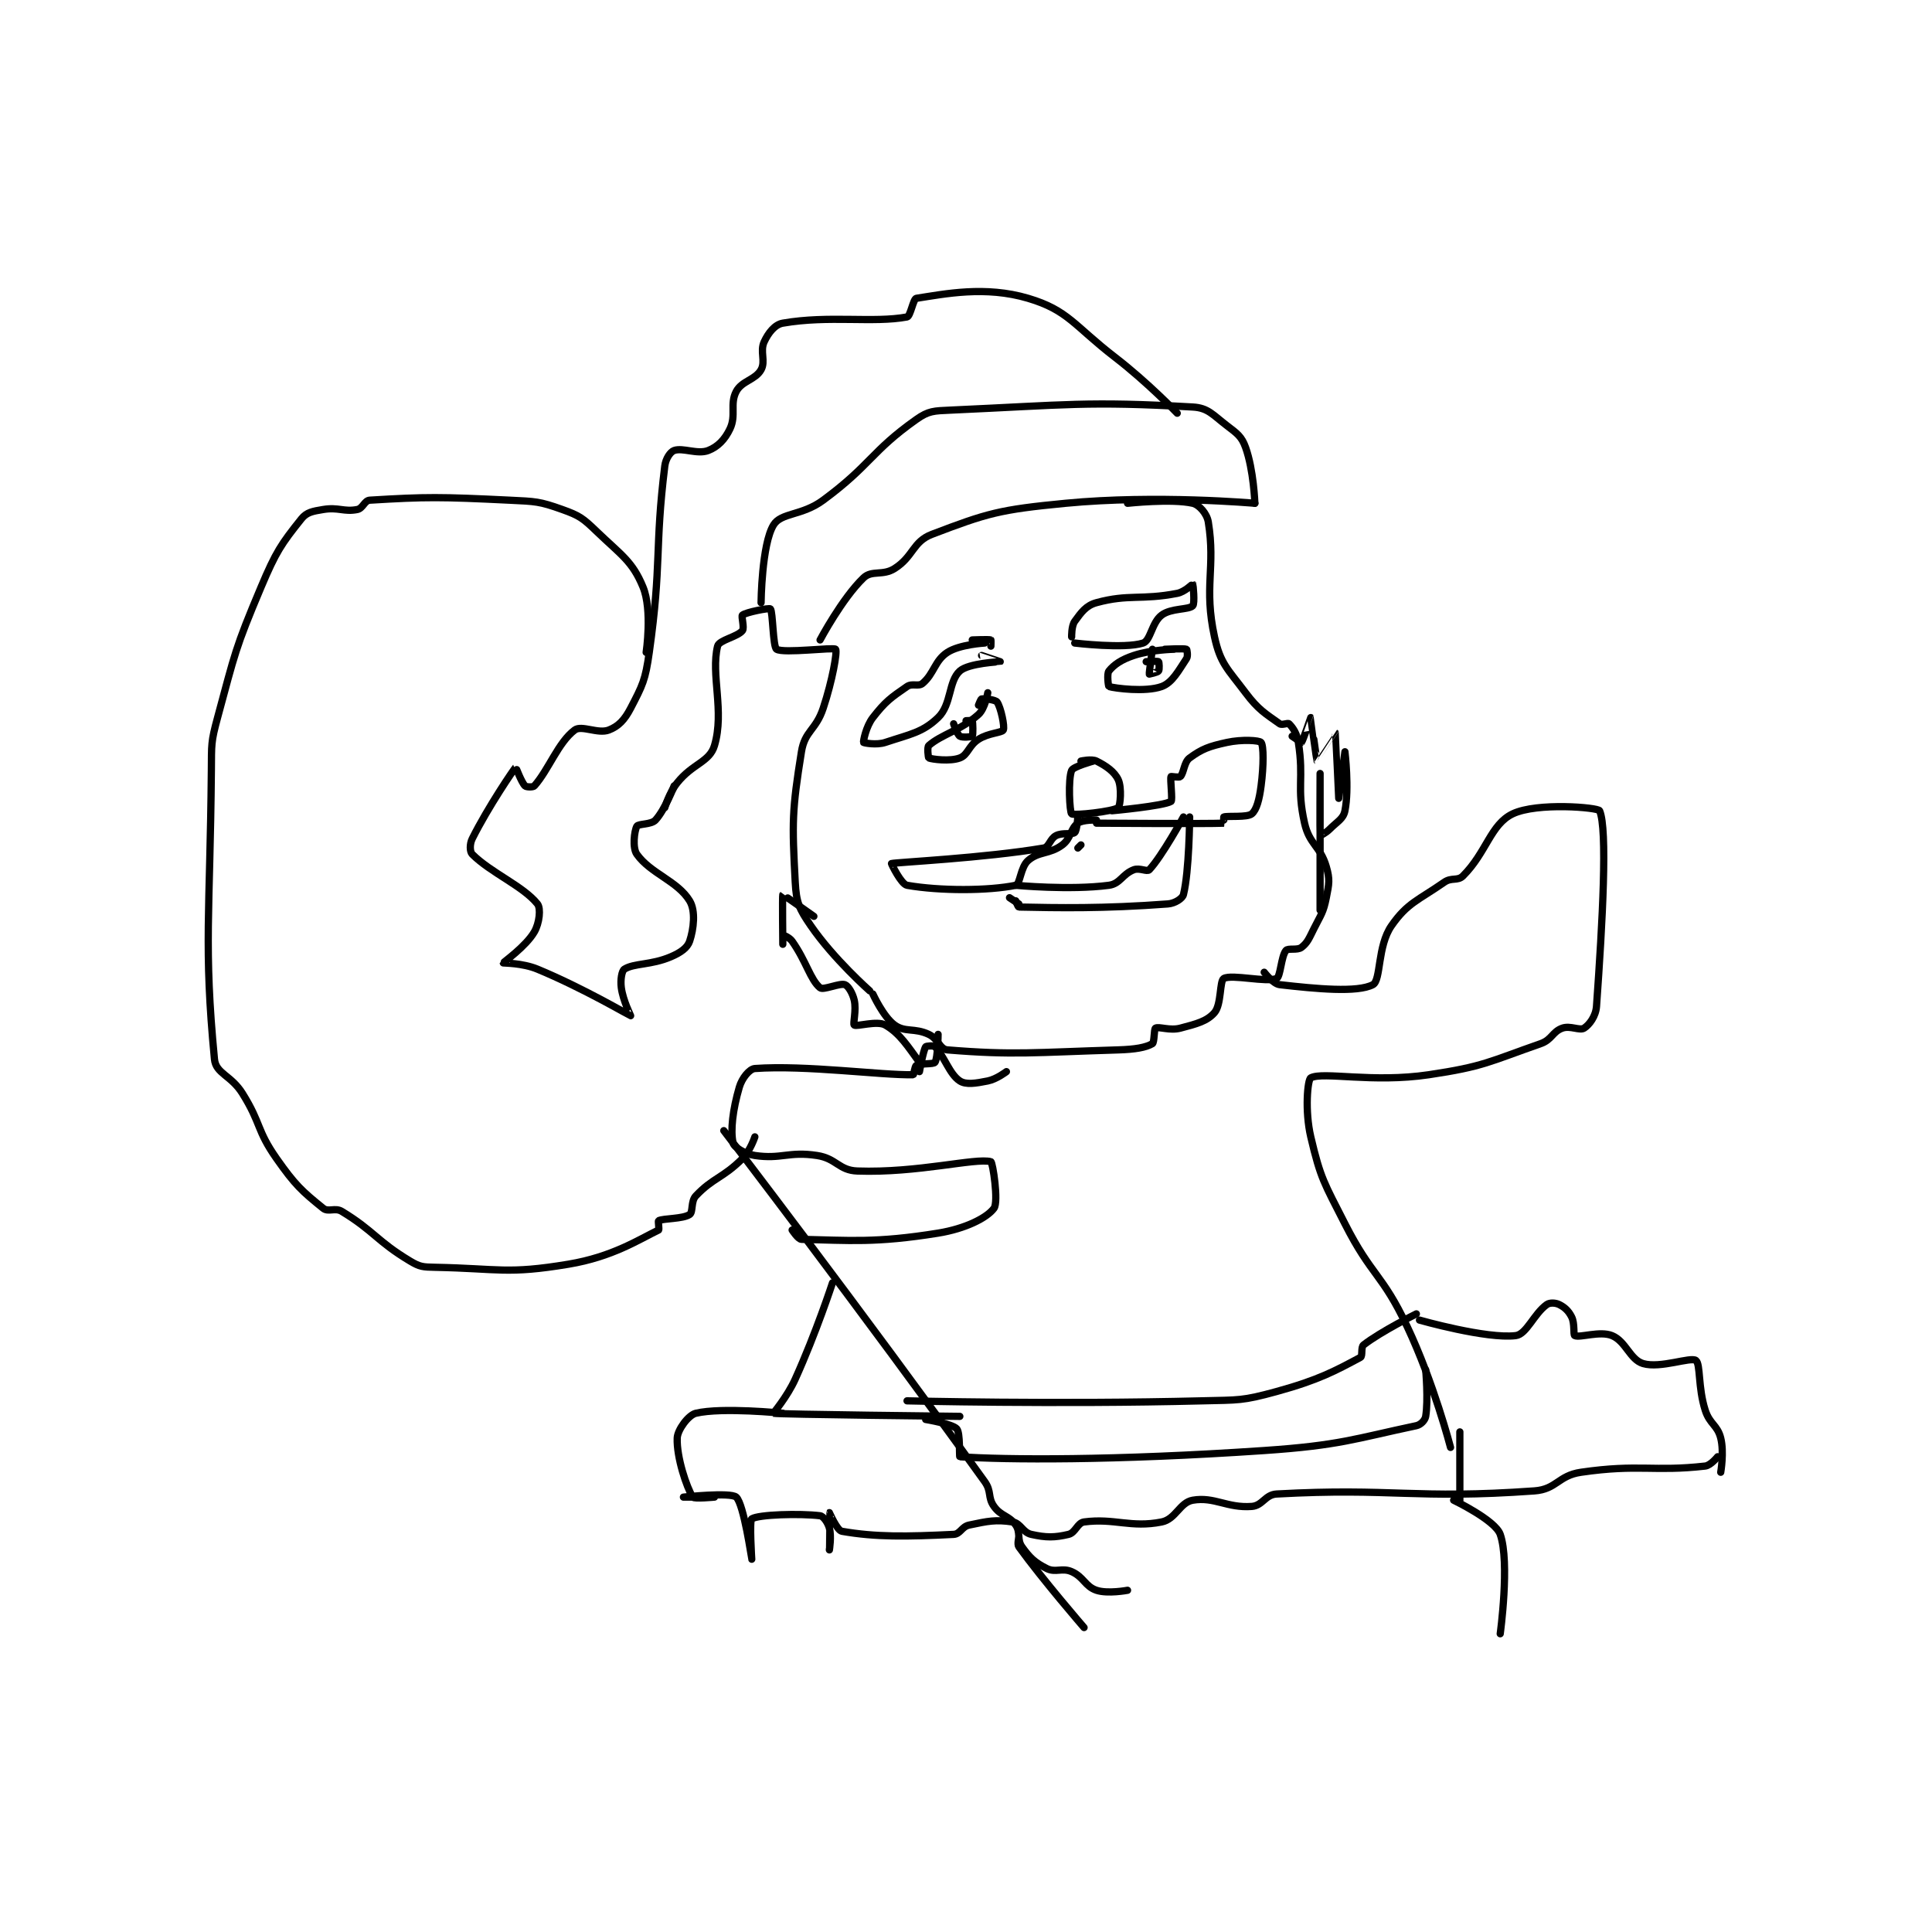 <?xml version="1.0" encoding="utf-8"?>
<!DOCTYPE svg PUBLIC "-//W3C//DTD SVG 1.1//EN" "http://www.w3.org/Graphics/SVG/1.1/DTD/svg11.dtd">
<svg viewBox="0 0 800 800" preserveAspectRatio="xMinYMin meet" xmlns="http://www.w3.org/2000/svg" version="1.1">
<g fill="none" stroke="black" stroke-linecap="round" stroke-linejoin="round" stroke-width="2.333">
<g transform="translate(87.52,123.526) scale(1.286) translate(0,-51.417)">
<path id="0" d="M336 117.417 C336 117.417 304.44 114.586 275 117.417 C253.783 119.457 249.881 120.589 232 127.417 C225.813 129.779 226.104 134.532 220 138.417 C216.174 140.851 212.672 138.856 210 141.417 C203.117 148.013 196 161.417 196 161.417 "/>
<path id="1" d="M336 117.417 C336 117.417 335.618 106.689 333 99.417 C331.743 95.925 330.353 94.98 327 92.417 C322.397 88.897 320.949 86.695 316 86.417 C281.976 84.505 275.71 85.722 238 87.417 C232.62 87.659 230.952 87.621 227 90.417 C212.424 100.726 212.422 105.018 197 116.417 C190.134 121.492 183.457 120.363 181 124.417 C177.193 130.698 177 149.417 177 149.417 "/>
<path id="2" d="M311 88.417 C311 88.417 301.526 78.53 291 70.417 C277.749 60.202 275.906 55.248 263 51.417 C249.189 47.316 236.207 50 227 51.417 C225.997 51.571 225.106 57.211 224 57.417 C213.152 59.435 198.847 56.834 184 59.417 C181.408 59.867 179.337 62.552 178 65.417 C176.562 68.499 178.542 71.675 177 74.417 C175.145 77.714 170.816 77.966 169 81.417 C166.886 85.434 169.06 89.068 167 93.417 C165.359 96.881 163.076 99.22 160 100.417 C156.519 101.77 151.797 99.418 149 100.417 C147.783 100.851 146.293 103.037 146 105.417 C142.693 132.284 145.079 136.493 141 165.417 C139.734 174.396 138.878 175.959 135 183.417 C133.046 187.174 131.076 189.22 128 190.417 C124.519 191.77 119.212 188.758 117 190.417 C111.671 194.414 108.612 203.229 104 208.417 C103.584 208.885 101.393 208.809 101 208.417 C99.822 207.239 98.041 202.375 98 202.417 C97.492 202.924 89.157 215.102 84 225.417 C83.141 227.136 83.194 229.611 84 230.417 C89.965 236.381 100.413 240.682 105 246.417 C106.147 247.85 105.647 252.572 104 255.417 C101.286 260.105 93.982 265.205 94 265.417 C94.006 265.484 100.153 265.407 105 267.417 C119.841 273.57 134.659 282.341 135 282.417 C135.051 282.428 132.546 277.514 132 273.417 C131.659 270.86 132.148 267.95 133 267.417 C136.141 265.454 141.579 266.168 148 263.417 C151.128 262.076 153.294 260.535 154 258.417 C155.311 254.482 155.99 248.695 154 245.417 C150.123 239.031 141.402 236.631 137 230.417 C135.535 228.348 136.181 222.919 137 221.417 C137.48 220.537 141.591 220.943 143 219.417 C146.09 216.069 149 208.417 149 208.417 "/>
<path id="3" d="M146 215.417 C146 215.417 147.407 210.658 150 207.417 C155.001 201.165 160.422 200.758 162 195.417 C165.279 184.319 160.758 172.632 163 163.417 C163.483 161.431 169.373 160.451 171 158.417 C171.714 157.525 170.552 153.766 171 153.417 C172.218 152.47 179.618 151.035 180 151.417 C180.818 152.235 180.795 163.671 182 164.417 C184.279 165.827 200.425 163.689 201 164.417 C201.607 165.186 199.951 174.563 197 183.417 C194.629 190.529 191.086 190.66 190 197.417 C186.962 216.322 186.964 220.074 188 239.417 C188.353 246.005 189.239 247.931 193 253.417 C200.344 264.127 212 274.417 212 274.417 "/>
<path id="4" d="M295 117.417 C295 117.417 309.295 115.869 316 117.417 C318.038 117.887 320.562 120.723 321 123.417 C323.402 138.17 319.485 144.306 323 160.417 C324.895 169.102 327.198 170.68 333 178.417 C337.152 183.953 339.454 185.169 344 188.417 C344.752 188.954 346.607 188.024 347 188.417 C348.178 189.595 349.543 191.488 350 194.417 C351.861 206.328 349.373 208.742 352 220.417 C353.547 227.291 357.066 227.785 359 234.417 C360.206 238.551 359.894 239.947 359 244.417 C358.034 249.244 357.349 249.719 355 254.417 C353.434 257.548 352.967 258.887 351 260.417 C349.689 261.437 346.682 260.564 346 261.417 C344.444 263.362 344.27 269.845 343 270.417 C339.938 271.794 328.603 268.985 326 270.417 C324.614 271.179 325.267 278.826 323 281.417 C320.567 284.197 317.254 285.034 312 286.417 C308.587 287.315 305.093 285.809 304 286.417 C303.484 286.704 303.684 291.018 303 291.417 C300.875 292.656 297.437 293.252 292 293.417 C264.967 294.236 258.352 295.167 237 293.417 C234.512 293.213 234.117 289.884 231 288.417 C226.368 286.237 223.384 287.861 220 285.417 C216.345 282.777 213 275.417 213 275.417 "/>
<path id="5" d="M249 162.417 C249 162.417 240.952 162.848 237 165.417 C232.893 168.087 232.739 172.253 229 175.417 C227.672 176.54 225.666 175.272 224 176.417 C218.765 180.016 217.014 181.256 213 186.417 C210.765 189.291 209.863 194.143 210 194.417 C210.074 194.564 214.143 195.369 217 194.417 C225.028 191.741 228.973 191.234 234 186.417 C238.356 182.242 237.304 174.743 241 171.417 C243.831 168.869 253.973 168.436 254 168.417 C254.008 168.411 248 166.417 248 166.417 "/>
<path id="6" d="M245 161.417 C245 161.417 250.325 161.192 251 161.417 C251.075 161.442 251 163.417 251 163.417 "/>
<path id="7" d="M277 160.417 C277 160.417 276.913 156.912 278 155.417 C280.106 152.521 281.639 150.333 285 149.417 C295.436 146.571 299.307 148.68 311 146.417 C313.455 145.941 315.953 143.379 316 143.417 C316.101 143.497 316.725 149.692 316 150.417 C314.654 151.763 309.072 151.113 306 153.417 C302.803 155.814 302.435 161.634 300 162.417 C293.975 164.353 278 162.417 278 162.417 "/>
<path id="8" d="M250 178.417 C250 178.417 249.133 183.508 247 185.417 C241.256 190.556 235.102 191.828 231 195.417 C230.42 195.924 230.828 199.348 231 199.417 C232.078 199.848 237.806 200.614 241 199.417 C243.635 198.429 243.818 195.462 247 193.417 C250.205 191.356 254.545 191.326 255 190.417 C255.519 189.378 254.204 183.137 253 181.417 C252.479 180.672 248.938 180.26 248 180.417 C247.741 180.46 247 182.417 247 182.417 "/>
<path id="9" d="M310 164.417 C310 164.417 302.66 164.53 297 166.417 C292.996 167.751 290.627 169.383 289 171.417 C288.286 172.309 288.831 176.367 289 176.417 C290.956 176.992 300.789 178.293 306 176.417 C309.445 175.176 311.475 171.204 314 167.417 C314.529 166.624 314.136 164.475 314 164.417 C313.261 164.1 307 164.417 307 164.417 "/>
<path id="10" d="M303 164.417 C303 164.417 301.918 172.129 302 172.417 C302.002 172.422 304.662 171.867 305 171.417 C305.312 171.001 305.18 168.552 305 168.417 C304.68 168.177 301 168.417 301 168.417 "/>
<path id="11" d="M239 188.417 C239 188.417 240.154 191.853 241 192.417 C241.725 192.9 244.805 192.661 245 192.417 C245.305 192.036 245.215 187.956 245 187.417 C244.965 187.331 243 187.417 243 187.417 "/>
<path id="12" d="M284 200.417 C284 200.417 277.503 202.195 277 203.417 C275.803 206.324 276.357 216.902 277 217.417 C277.769 218.032 290.284 216.675 292 215.417 C292.688 214.912 293.175 208.934 292 206.417 C290.79 203.825 288.095 201.964 285 200.417 C283.452 199.643 280 200.417 280 200.417 "/>
<path id="13" d="M279 218.417 C279 218.417 278.699 222.818 278 223.417 C277.093 224.194 274.138 223.347 272 224.417 C270.026 225.404 269.792 228.112 268 228.417 C248.913 231.658 220.491 233.01 219 233.417 C218.909 233.442 222.112 240.086 224 240.417 C234.614 242.274 250.207 242.22 259 240.417 C260.417 240.126 260.535 234.553 263 232.417 C266.457 229.42 269.892 230.498 274 227.417 C276.855 225.276 276.596 222.165 279 220.417 C280.603 219.251 285 219.417 285 219.417 "/>
<path id="14" d="M290 216.417 C290 216.417 306.406 214.919 309 213.417 C309.579 213.081 308.671 206.293 309 205.417 C309.046 205.293 311.607 205.809 312 205.417 C313.178 204.239 313.144 200.778 315 199.417 C318.93 196.534 321.223 195.673 327 194.417 C331.856 193.361 337.475 193.749 338 194.417 C338.85 195.499 338.852 201.882 338 208.417 C337.428 212.8 336.56 216.117 335 217.417 C333.539 218.634 327.295 217.985 326 218.417 C325.908 218.447 326.012 220.416 326 220.417 C320.887 220.666 285 220.417 285 220.417 "/>
<path id="15" d="M280 227.417 L279 228.417 "/>
<path id="16" d="M259 240.417 C259 240.417 276.411 242.073 289 240.417 C292.633 239.939 293.31 236.836 297 235.417 C298.859 234.702 301.301 236.16 302 235.417 C306.064 231.099 313 218.417 313 218.417 "/>
<path id="17" d="M259 245.417 C259 245.417 259.735 247.411 260 247.417 C272.233 247.666 287.149 247.99 308 246.417 C310.267 246.246 312.688 244.667 313 243.417 C314.875 235.916 315 218.417 315 218.417 "/>
<path id="18" d="M257 244.417 L260 246.417 "/>
<path id="19" d="M339 268.417 C339 268.417 341.865 272.173 344 272.417 C355.74 273.758 369.035 275.037 374 272.417 C376.653 271.017 375.405 260.01 380 253.417 C385.124 246.065 388.581 245.273 397 239.417 C399.327 237.798 401.308 239.109 403 237.417 C410.614 229.803 411.901 220.805 419 217.417 C426.914 213.64 446.539 215.359 447 216.417 C449.575 222.33 447.972 251.811 446 279.417 C445.772 282.606 443.684 285.345 442 286.417 C440.606 287.304 437.553 285.505 435 286.417 C431.796 287.561 431.666 290.138 428 291.417 C411.445 297.192 409.796 298.771 392 301.417 C373.89 304.109 357.972 300.326 354 302.417 C352.969 302.959 352.036 313.023 354 321.417 C357.161 334.924 358.315 336.262 365 349.417 C373.591 366.321 376.969 365.409 385 382.417 C393.631 400.693 399 421.417 399 421.417 "/>
<path id="20" d="M234 288.417 C234 288.417 233.922 296.099 233 297.417 C232.506 298.123 228.334 297.654 227 298.417 C226.449 298.732 226.216 301.413 226 301.417 C215.586 301.617 191.386 298.246 175 299.417 C173.251 299.542 170.843 302.526 170 305.417 C167.899 312.619 167.075 319.345 168 323.417 C168.295 324.714 171.759 326.937 175 327.417 C183.538 328.682 185.865 326.033 195 327.417 C201.284 328.369 202.023 332.203 208 332.417 C227.455 333.111 246.123 328.087 251 329.417 C251.589 329.577 253.54 342.333 252 344.417 C249.699 347.53 242.766 351.003 234 352.417 C213.859 355.665 205.396 354.744 190 354.417 C188.927 354.394 187 351.417 187 351.417 "/>
<path id="21" d="M165 319.417 C165 319.417 209.497 377.476 249 432.417 C251.314 435.635 249.89 437.462 252 440.417 C254.289 443.621 256.865 443.333 259 446.417 C260.65 448.801 259.313 451.055 261 453.417 C263.545 456.979 265.155 458.494 269 460.417 C271.842 461.837 273.91 460.065 277 461.417 C280.891 463.119 281.355 466.202 285 467.417 C288.645 468.632 295 467.417 295 467.417 "/>
<path id="22" d="M140 165.417 C140 165.417 142.037 151.821 139 144.417 C135.573 136.064 132 134.109 124 126.417 C119.61 122.195 118.541 121.395 113 119.417 C105.583 116.768 104.423 116.824 96 116.417 C73.893 115.347 69.157 115.305 51 116.417 C49.312 116.52 48.791 119.058 47 119.417 C42.716 120.273 40.927 118.595 36 119.417 C32.64 119.977 30.712 120.277 29 122.417 C22.551 130.478 20.812 133.01 16 144.417 C7.612 164.298 7.664 165.53 2 186.417 C-0.17 194.417 0.077 194.978 0 203.417 C-0.419 249.53 -2.516 259.854 1 296.417 C1.448 301.077 6.34 301.562 10 307.417 C16.136 317.234 14.486 319.147 21 328.417 C27.017 336.98 29.202 338.914 36 344.417 C37.656 345.757 39.834 344.102 42 345.417 C52.395 351.728 53.212 354.944 64 361.417 C67.141 363.301 68.124 363.341 72 363.417 C92.721 363.823 95.18 365.72 115 362.417 C129.157 360.057 137.617 354.498 144 351.417 C144.269 351.287 143.785 348.524 144 348.417 C145.574 347.63 151.805 347.88 154 346.417 C155.162 345.642 154.334 342.18 156 340.417 C161.525 334.566 164.715 334.701 171 328.417 C173.56 325.856 175 321.417 175 321.417 "/>
<path id="23" d="M200 368.417 C200 368.417 194.708 384.589 188 399.417 C185.391 405.183 180.878 410.389 181 410.417 C182.631 410.786 241 411.417 241 411.417 "/>
<path id="24" d="M184 410.417 C184 410.417 164.49 408.419 156 410.417 C153.61 410.979 150.1 415.72 150 418.417 C149.771 424.588 153.032 434.301 155 437.417 C155.393 438.038 162 437.417 162 437.417 C162 437.417 152 437.417 152 437.417 C152 437.417 167.204 435.784 169 437.417 C171.449 439.643 173.999 457.415 174 457.417 C174.001 457.418 173.196 444.929 174 444.417 C176.201 443.016 189.413 442.626 196 443.417 C197.048 443.542 198.505 445.6 199 447.417 C199.72 450.055 199 454.417 199 454.417 C199 454.417 198.981 442.446 199 442.417 C199.005 442.409 201.476 448.15 203 448.417 C213.92 450.328 223.774 450.159 239 449.417 C241.18 449.31 241.587 446.925 244 446.417 C250.089 445.135 252.572 444.603 258 445.417 C260.586 445.805 261.246 448.805 264 449.417 C268.798 450.483 271.492 450.477 276 449.417 C278.232 448.892 278.845 445.704 281 445.417 C290.738 444.118 296.055 447.406 306 445.417 C310.535 444.51 311.811 439.139 316 438.417 C322.973 437.214 327.042 441.006 335 440.417 C338.502 440.157 339.303 436.62 343 436.417 C380.356 434.364 387.402 438.174 426 435.417 C433.169 434.905 433.643 430.487 441 429.417 C459.675 426.7 464.394 429.304 481 427.417 C482.792 427.213 485 424.417 485 424.417 "/>
<path id="25" d="M389 380.417 C389 380.417 410.591 386.564 420 385.417 C423.474 384.993 425.865 378.37 430 375.417 C430.965 374.728 432.834 374.834 434 375.417 C435.748 376.291 437.013 377.443 438 379.417 C439.069 381.555 438.473 385.174 439 385.417 C440.677 386.19 447.095 383.819 451 385.417 C455.452 387.238 456.78 393.166 461 394.417 C466.565 396.066 476.351 392.18 478 393.417 C479.522 394.558 478.663 402.114 481 409.417 C482.461 413.981 484.941 414.181 486 418.417 C487.136 422.962 486 429.417 486 429.417 "/>
<path id="26" d="M402 416.417 L402 438.417 "/>
<path id="27" d="M260 450.417 C260 450.417 259.437 452.639 260 453.417 C267.735 464.098 281 479.417 281 479.417 "/>
<path id="28" d="M400 438.417 C400 438.417 413.402 444.836 415 449.417 C418.15 458.447 415 481.417 415 481.417 "/>
<path id="29" d="M224 406.417 C224 406.417 271.896 407.604 319 406.417 C330.938 406.116 331.85 406.477 343 403.417 C356.484 399.715 361.917 396.747 370 392.417 C370.772 392.003 370.074 389.137 371 388.417 C376.583 384.074 388 378.417 388 378.417 "/>
<path id="30" d="M230 412.417 C230 412.417 238.534 413.817 240 415.417 C241.195 416.721 240.758 424.4 241 424.417 C255.464 425.439 290.644 425.706 339 422.417 C363.412 420.756 368.09 418.628 388 414.417 C389.428 414.115 390.793 412.657 391 411.417 C391.886 406.1 391 396.417 391 396.417 "/>
<path id="31" d="M357 248.417 C357 248.417 357 204.417 357 204.417 C357 204.417 356.92 223.934 357 224.417 C357.006 224.453 358.801 223.616 360 222.417 C362.638 219.779 364.474 219.047 365 216.417 C366.428 209.277 365 197.417 365 197.417 C365 197.417 363 212.417 363 212.417 C363 212.416 362.045 191.493 362 191.417 C361.989 191.397 356.002 200.418 356 200.417 C355.937 200.377 354.014 186.434 354 186.417 C353.995 186.411 351.411 194.006 351 194.417 C350.963 194.454 348 192.417 348 192.417 "/>
<path id="32" d="M194 250.417 C194 250.417 184.047 243.375 184 243.417 C183.819 243.579 184 259.417 184 259.417 C184 259.417 183.978 256.424 184 256.417 C184.052 256.399 186.121 257.172 187 258.417 C191.558 264.873 192.864 270.834 196 273.417 C197.054 274.285 202.338 271.812 204 272.417 C205.049 272.798 206.462 275.086 207 277.417 C207.756 280.692 206.512 285.026 207 285.417 C207.762 286.026 214.354 283.905 217 285.417 C221.725 288.117 224.39 292.494 228 297.417 C228.54 298.153 228 300.417 228 300.417 C228 300.416 229.198 293.7 230 292.417 C230.163 292.156 232.527 291.944 233 292.417 C235.995 295.412 237.64 301.243 241 303.417 C243 304.711 246.118 304.193 250 303.417 C252.847 302.847 256 300.417 256 300.417 "/>
</g>
</g>
</svg>
